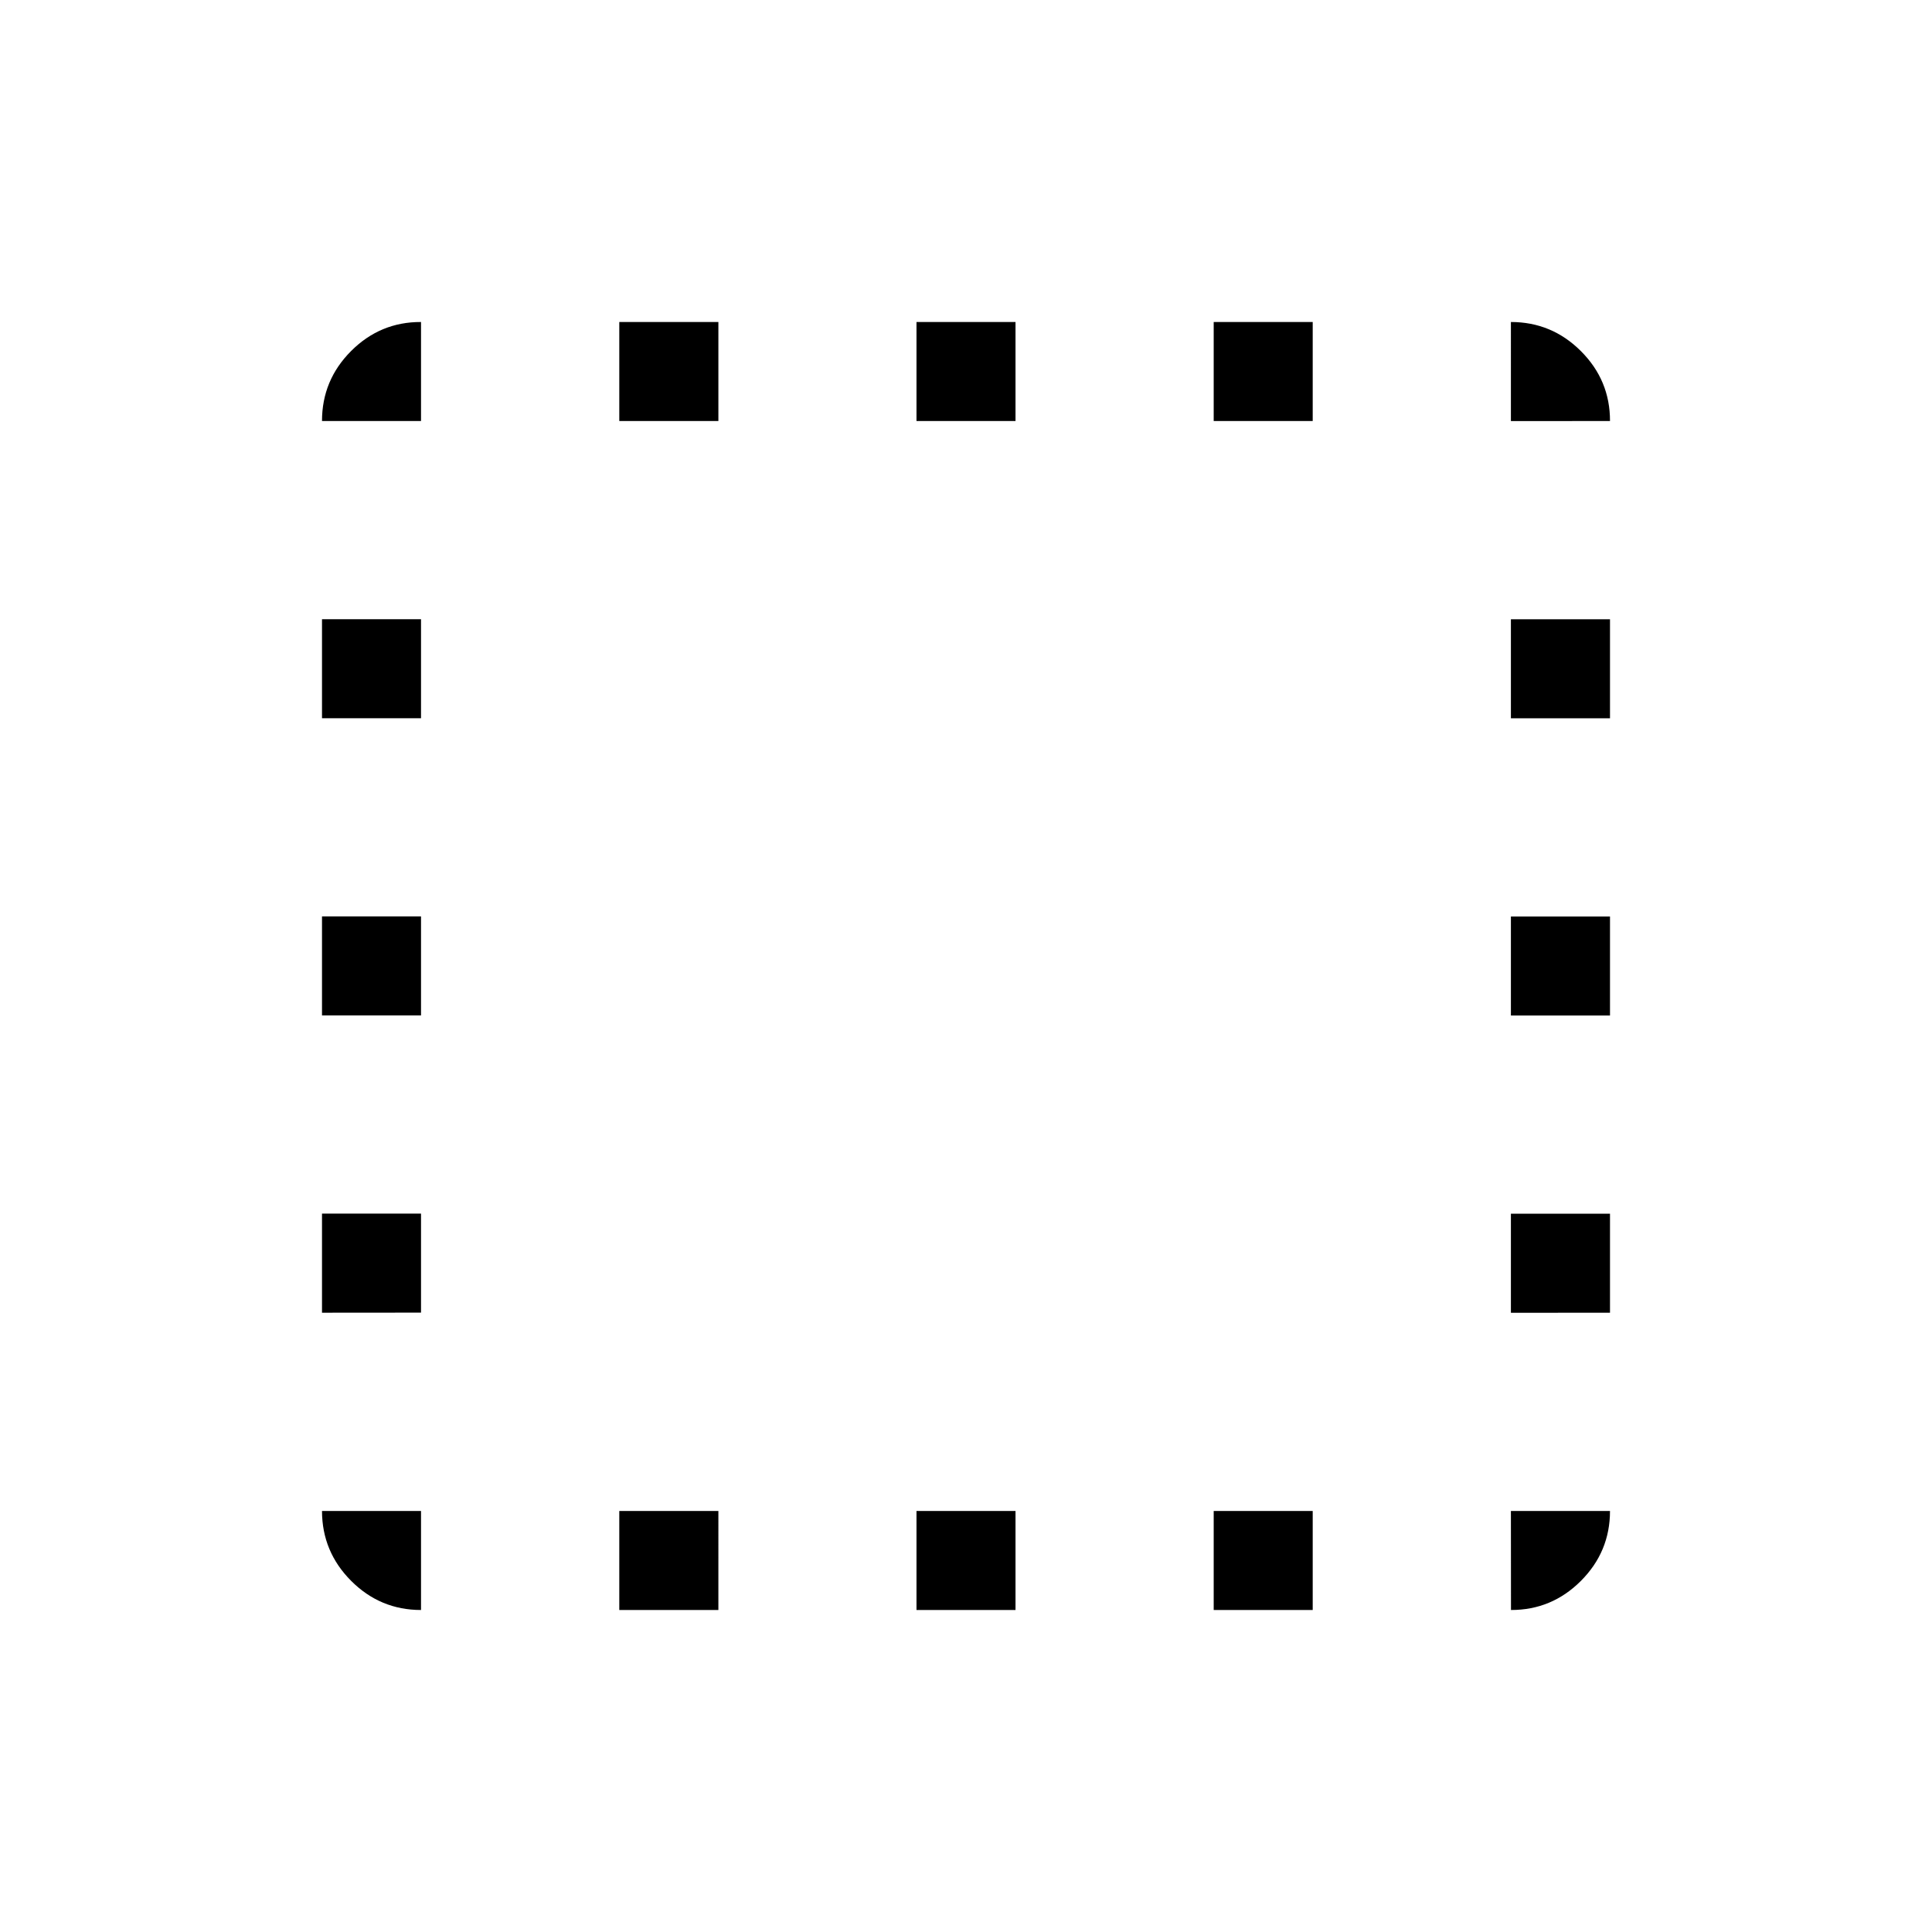<svg xmlns="http://www.w3.org/2000/svg" xmlns:xlink="http://www.w3.org/1999/xlink" width="24" height="24" viewBox="0 0 24 24"><path fill="currentColor" d="M5.23 18.77V20q-.507 0-.868-.362T4 18.77zM4 16.307v-1.231h1.23v1.23zm0-3.693v-1.23h1.23v1.23zm0-3.692v-1.23h1.23v1.23zM5.23 5.23H4q0-.508.362-.87T5.23 4zM7.693 20v-1.23h1.231V20zm0-14.77V4h1.231v1.23zM11.385 20v-1.23h1.23V20zm0-14.77V4h1.23v1.23zM15.077 20v-1.23h1.23V20zm0-14.77V4h1.23v1.23zm3.692 13.54H20q0 .507-.362.869T18.77 20zm0-2.462v-1.231H20v1.23zm0-3.693v-1.23H20v1.23zm0-3.692v-1.23H20v1.23zm0-3.692V4q.508 0 .87.362T20 5.23z"/></svg>